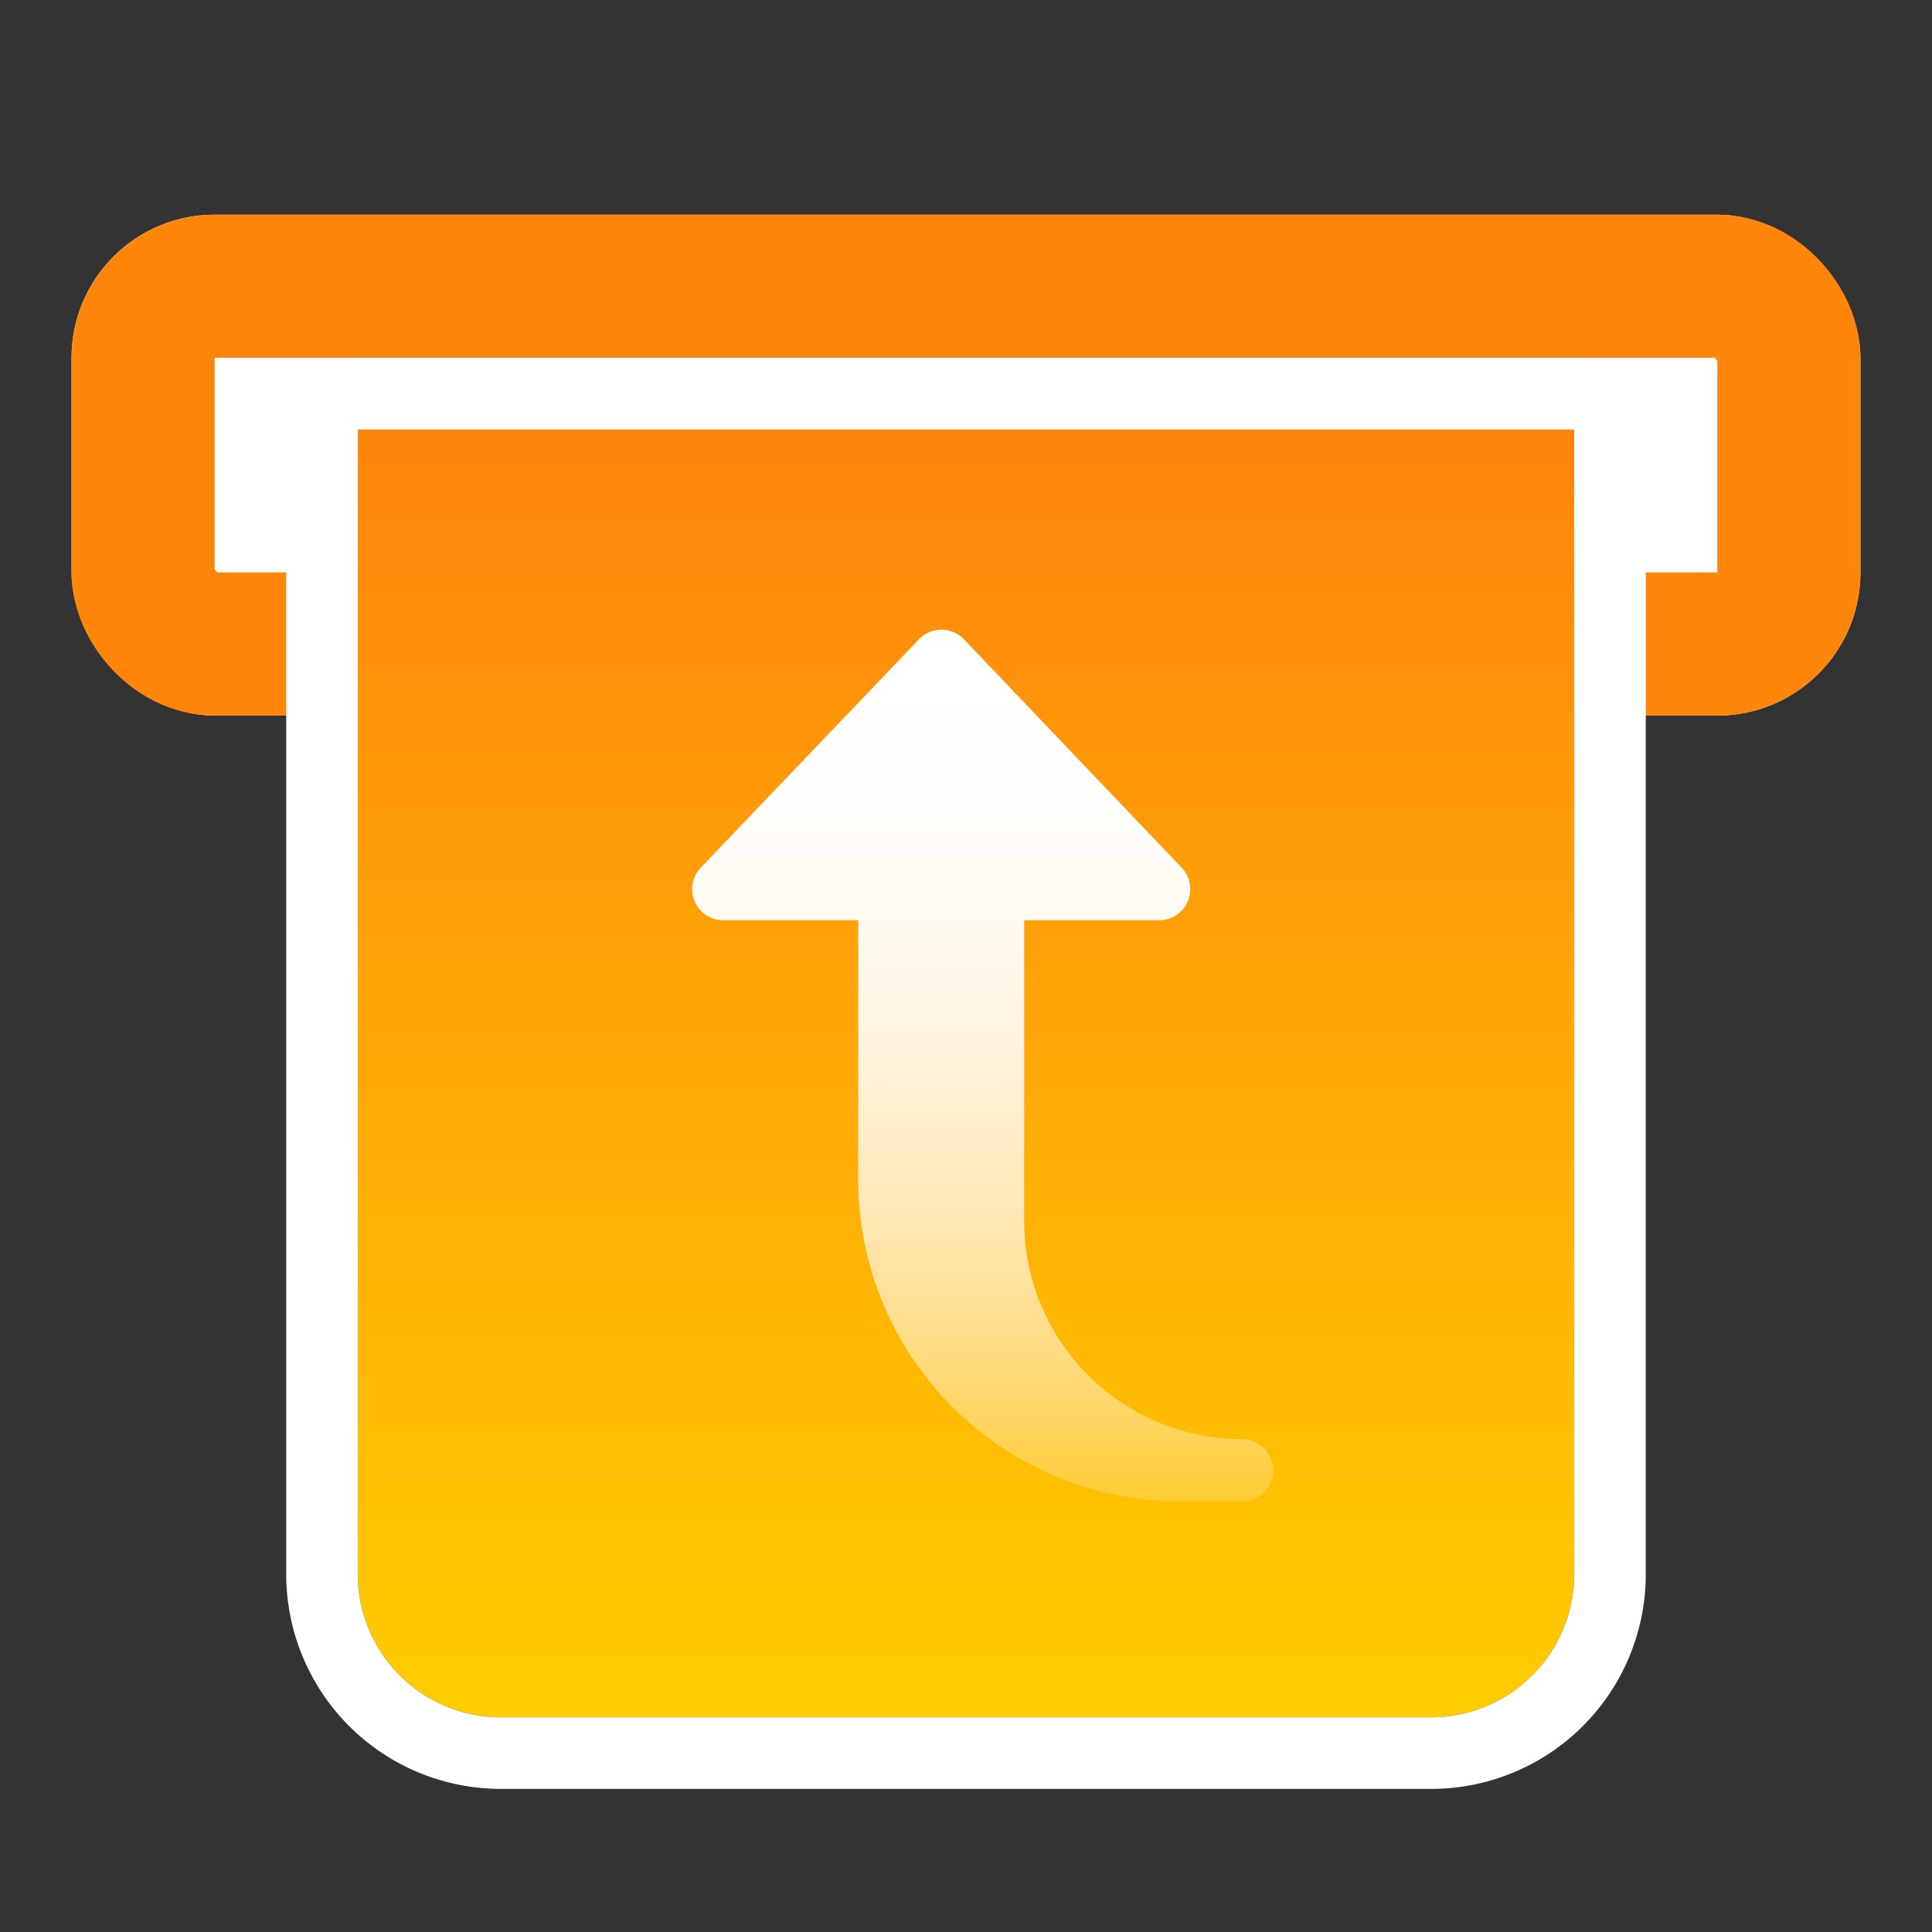 <svg xmlns="http://www.w3.org/2000/svg" xmlns:xlink="http://www.w3.org/1999/xlink" width="27" height="27" viewBox="0 0 27 27">
  <rect x="0" y="0" width="27" height="27" fill="#333333" stroke="none"/>
  <defs>
    <clipPath id="clip-path">
      <rect id="Rectangle_1739" data-name="Rectangle 1739" width="27" height="27" transform="translate(1558.69 2249.689)" fill="none" stroke="#707070" stroke-width="1"/>
    </clipPath>
    <linearGradient id="linear-gradient" x1="0.5" x2="0.5" y2="1" gradientUnits="objectBoundingBox">
      <stop offset="0" stop-color="#ff840c"/>
      <stop offset="1" stop-color="#ffcd00"/>
    </linearGradient>
    <linearGradient id="linear-gradient-2" y1="0.5" x2="1" y2="0.5" gradientUnits="objectBoundingBox">
      <stop offset="0" stop-color="#fff" stop-opacity="0.2"/>
      <stop offset="0.087" stop-color="#fff" stop-opacity="0.361"/>
      <stop offset="0.193" stop-color="#fff" stop-opacity="0.529"/>
      <stop offset="0.304" stop-color="#fff" stop-opacity="0.675"/>
      <stop offset="0.42" stop-color="#fff" stop-opacity="0.792"/>
      <stop offset="0.542" stop-color="#fff" stop-opacity="0.886"/>
      <stop offset="0.671" stop-color="#fff" stop-opacity="0.949"/>
      <stop offset="0.815" stop-color="#fff" stop-opacity="0.988"/>
      <stop offset="1" stop-color="#fff"/>
    </linearGradient>
  </defs>
  <g id="deposit" transform="translate(-1558.69 -2249.689)" clip-path="url(#clip-path)">
    <g id="Group_2707" data-name="Group 2707">
      <g id="Rectangle_1740" data-name="Rectangle 1740" transform="translate(1559.69 2252.689)" fill="#fff" stroke="#ff850b" stroke-width="2">
        <rect width="25" height="7" rx="2" stroke="none"/>
        <rect x="1" y="1" width="23" height="5" rx="1" fill="none"/>
      </g>
      <g id="Group_2706" data-name="Group 2706" transform="translate(1563.596 2255.522)">
        <g id="Rectangle_1741" data-name="Rectangle 1741" transform="translate(0.094 0.167)" stroke="#fff" stroke-width="1" fill="url(#linear-gradient)">
          <path d="M0,0H17a0,0,0,0,1,0,0V16a2,2,0,0,1-2,2H2a2,2,0,0,1-2-2V0A0,0,0,0,1,0,0Z" stroke="none"/>
          <path d="M0-.5H17a.5.5,0,0,1,.5.5V16A2.5,2.5,0,0,1,15,18.5H2A2.5,2.5,0,0,1-.5,16V0A.5.5,0,0,1,0-.5Z" fill="none"/>
        </g>
        <path id="Path_9335" data-name="Path 9335" d="M8.121.436V2.321H4.5A4.5,4.5,0,0,0,0,6.816v.87a.435.435,0,0,0,.87,0A3.049,3.049,0,0,1,3.916,4.641H8.121V6.527a.435.435,0,0,0,.735.315L12.047,3.8a.435.435,0,0,0,0-.63L8.856.121A.435.435,0,0,0,8.121.436Z" transform="translate(4.766 15.149) rotate(-90)" fill="url(#linear-gradient-2)"/>
      </g>
    </g>
  </g>
</svg>

